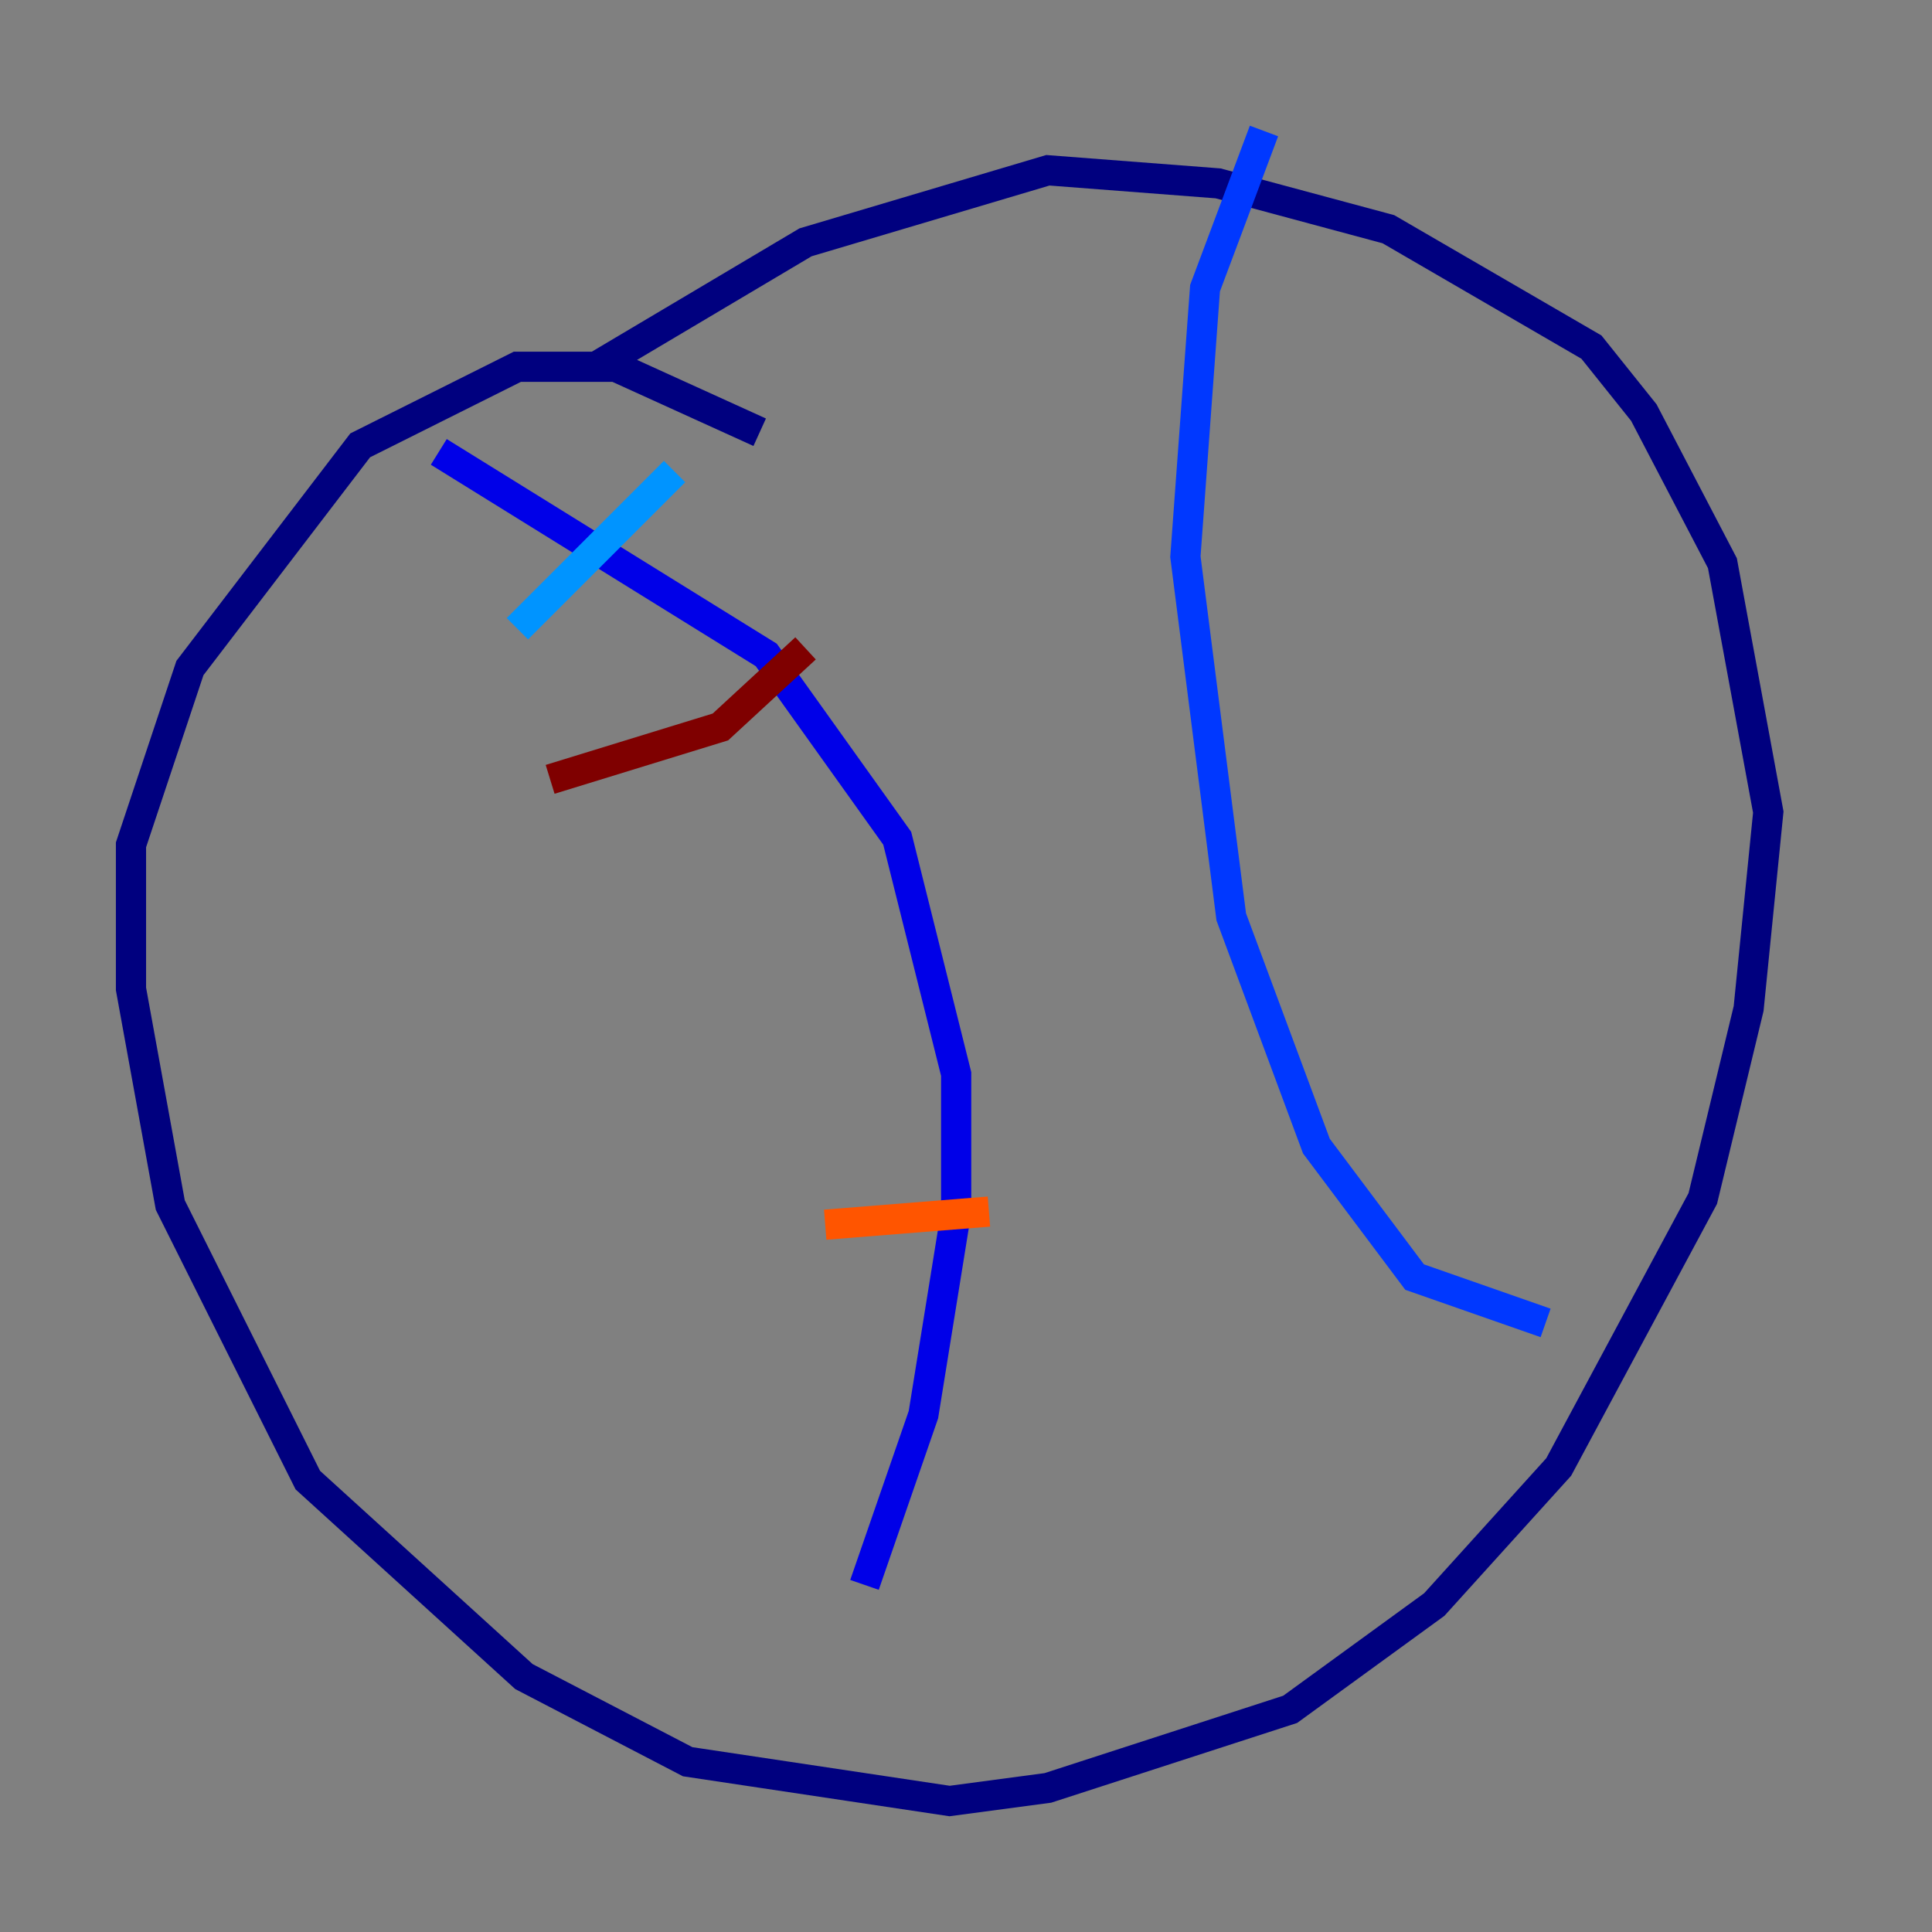<?xml version="1.0" encoding="utf-8" ?>
<svg baseProfile="tiny" height="128" version="1.2" viewBox="0,0,128,128" width="128" xmlns="http://www.w3.org/2000/svg" xmlns:ev="http://www.w3.org/2001/xml-events" xmlns:xlink="http://www.w3.org/1999/xlink"><rect x="0" y="0" width="128" height="128" fill="#808080" stroke="none"/><defs /><polyline fill="none" points="50.332,28.637 40.786,24.298 34.278,24.298 23.864,29.505 12.583,44.258 8.678,55.973 8.678,65.519 11.281,79.837 20.393,98.061 34.712,111.078 45.559,116.719 62.915,119.322 69.424,118.454 85.478,113.248 95.024,106.305 103.268,97.193 112.814,79.403 115.851,66.82 117.153,53.803 114.115,37.315 108.909,27.336 105.437,22.997 91.986,15.186 80.705,12.149 69.424,11.281 53.37,16.054 39.485,24.298" stroke="#00007f" stroke-width="2" /><polyline fill="none" points="29.071,29.939 50.766,43.39 59.444,55.539 63.349,71.159 63.349,80.271 61.18,93.722 57.275,105.003" stroke="#0000e8" stroke-width="2" /><polyline fill="none" points="83.742,8.678 79.837,19.091 78.536,36.881 81.573,60.746 87.214,75.932 93.722,84.61 102.4,87.647" stroke="#0038ff" stroke-width="2" /><polyline fill="none" points="34.278,41.654 44.691,31.241" stroke="#0094ff" stroke-width="2" /><polyline fill="none" points="46.861,54.237 46.861,54.237" stroke="#0cf4ea" stroke-width="2" /><polyline fill="none" points="59.444,51.634 59.444,51.634" stroke="#56ffa0" stroke-width="2" /><polyline fill="none" points="54.671,72.027 54.671,72.027" stroke="#a0ff56" stroke-width="2" /><polyline fill="none" points="57.275,87.647 57.275,87.647" stroke="#eaff0c" stroke-width="2" /><polyline fill="none" points="57.275,100.231 57.275,100.231" stroke="#ffaa00" stroke-width="2" /><polyline fill="none" points="54.671,81.139 65.519,80.271" stroke="#ff5500" stroke-width="2" /><polyline fill="none" points="53.37,71.159 53.37,71.159" stroke="#e80000" stroke-width="2" /><polyline fill="none" points="36.447,51.634 47.729,48.163 53.37,42.956" stroke="#7f0000" stroke-width="2" /></svg>